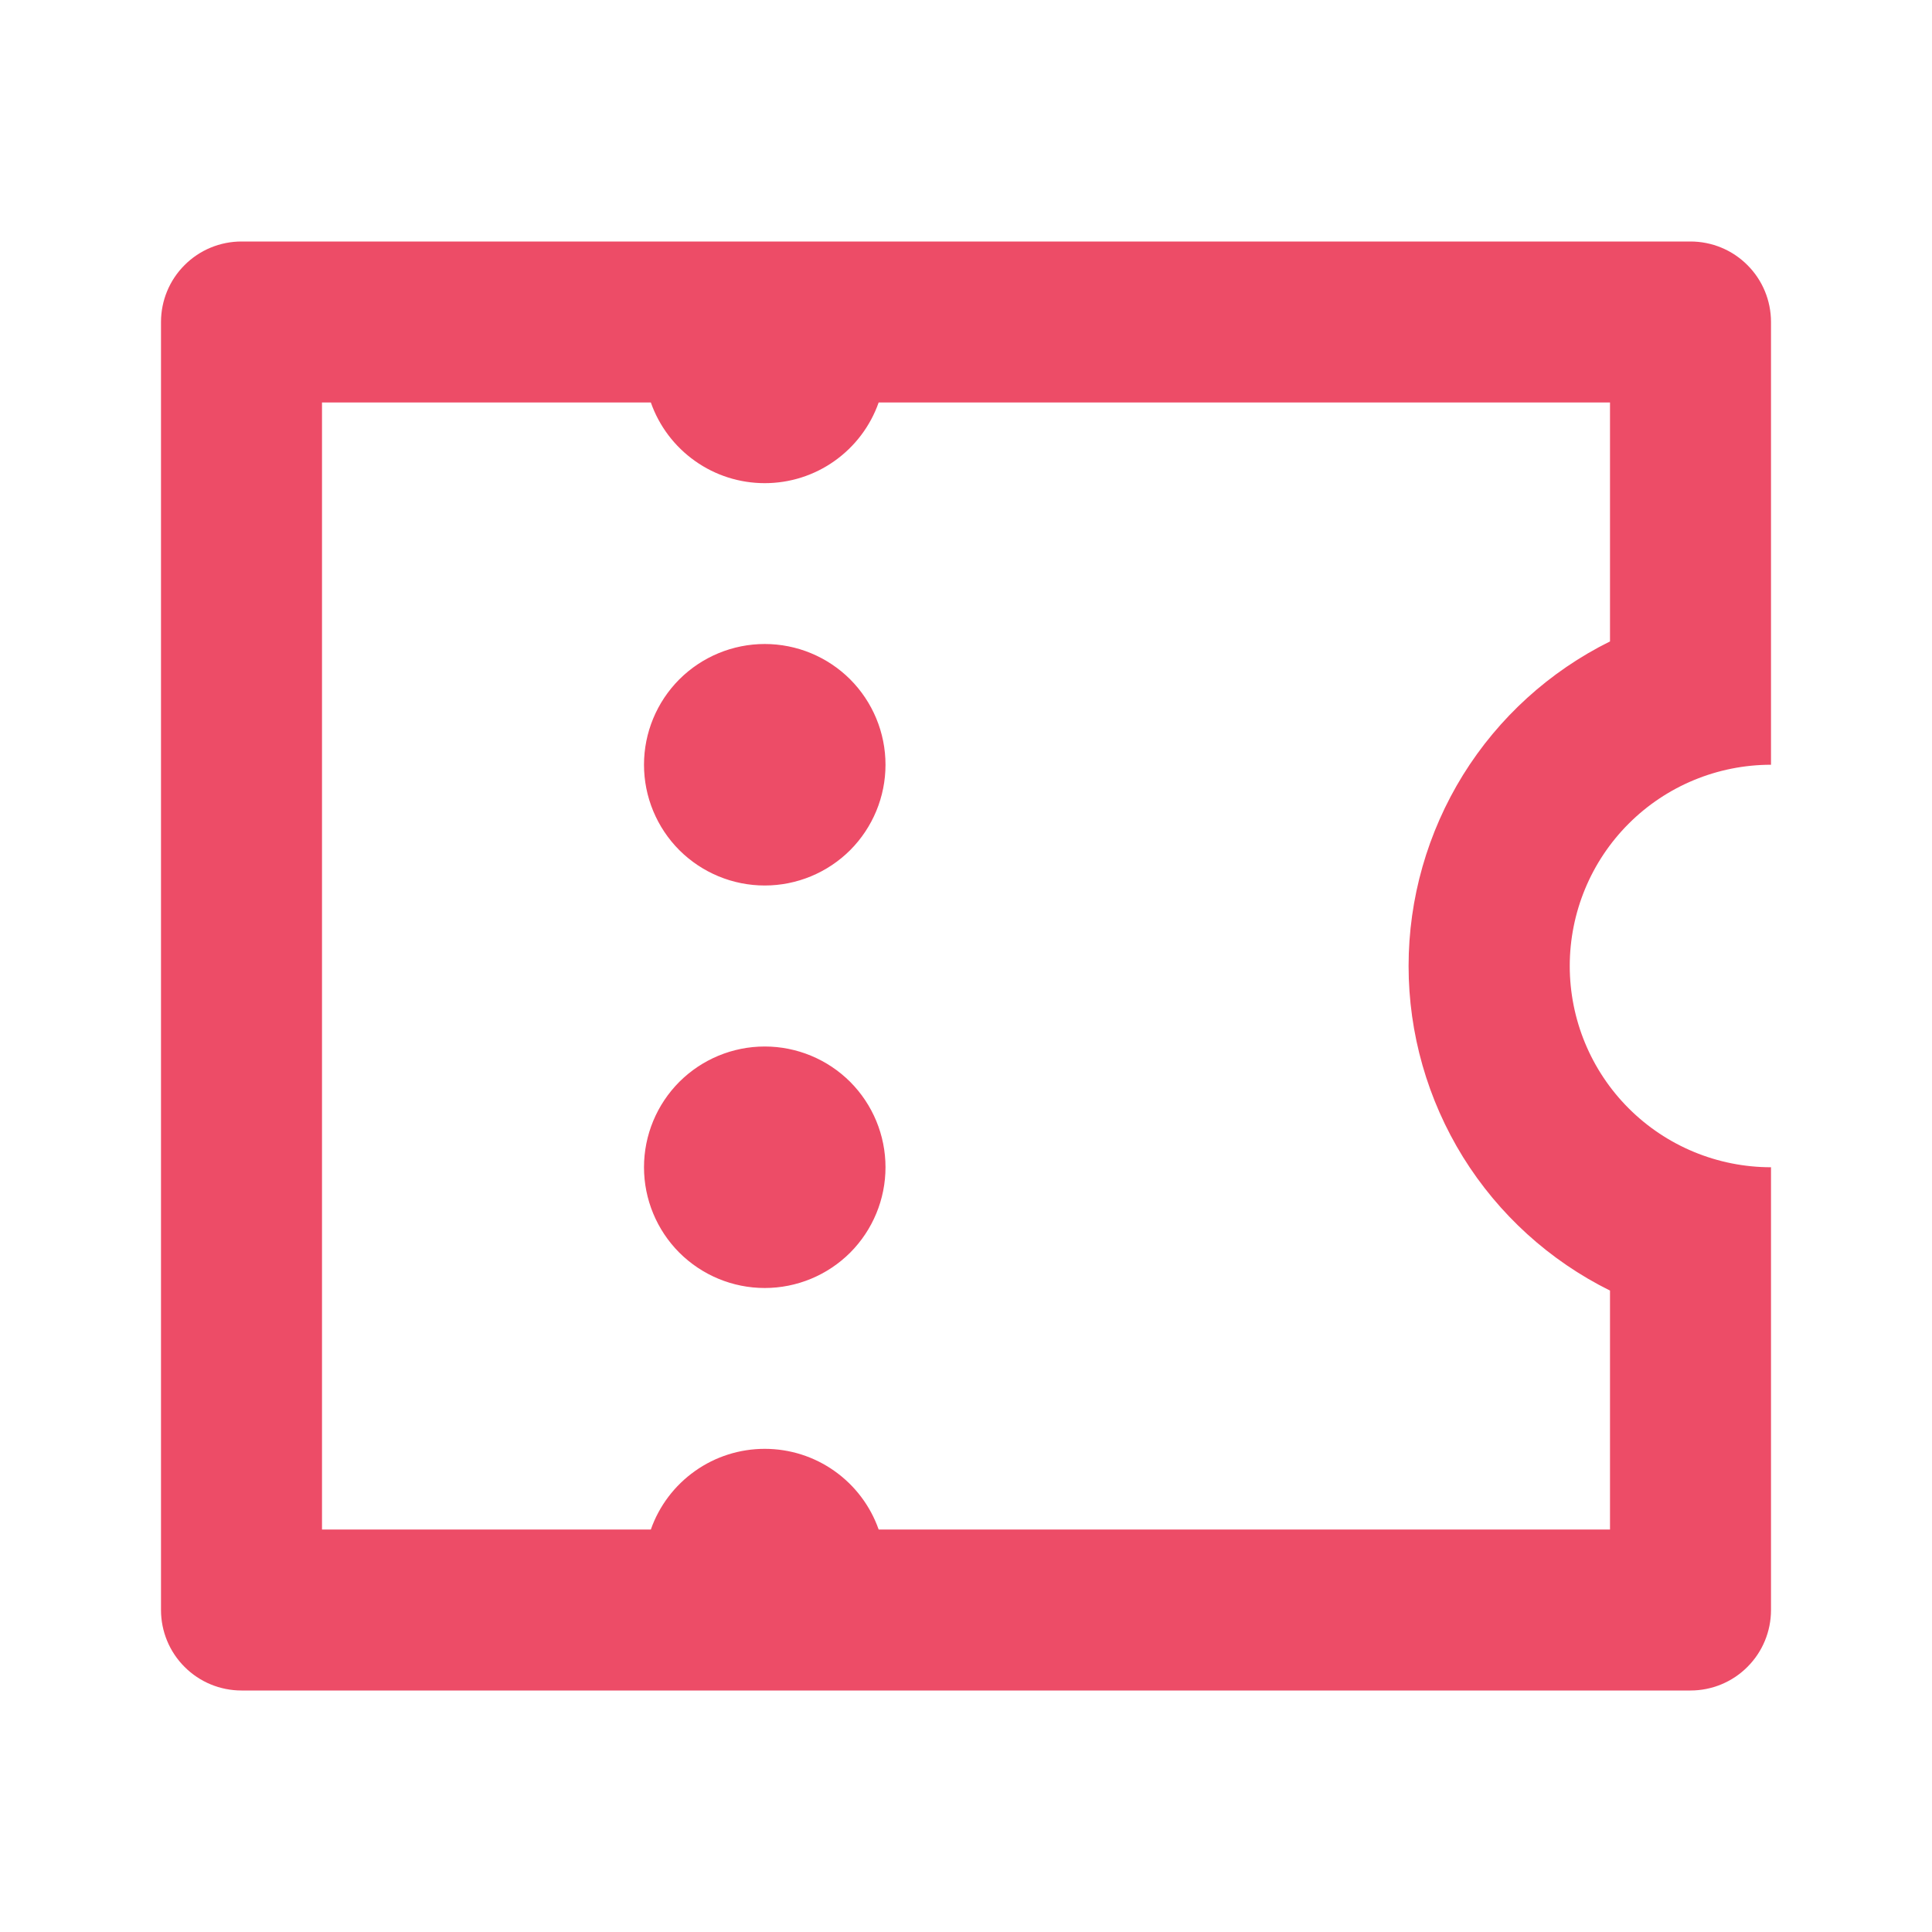 <svg width="24" height="24" viewBox="0 0 24 24" fill="none" xmlns="http://www.w3.org/2000/svg">
<g clip-path="url(#clip0_3_3914)">
<path d="M2 4C2 3.735 2.105 3.48 2.293 3.293C2.48 3.105 2.735 3 3 3H21C21.265 3 21.52 3.105 21.707 3.293C21.895 3.48 22 3.735 22 4V9.5C21.337 9.5 20.701 9.763 20.232 10.232C19.763 10.701 19.5 11.337 19.5 12C19.5 12.663 19.763 13.299 20.232 13.768C20.701 14.237 21.337 14.5 22 14.5V20C22 20.265 21.895 20.52 21.707 20.707C21.52 20.895 21.265 21 21 21H3C2.735 21 2.48 20.895 2.293 20.707C2.105 20.52 2 20.265 2 20V4ZM8.085 19C8.188 18.707 8.38 18.453 8.633 18.274C8.886 18.094 9.189 17.998 9.5 17.998C9.811 17.998 10.114 18.094 10.367 18.274C10.62 18.453 10.812 18.707 10.915 19H20V16.032C19.249 15.66 18.616 15.085 18.174 14.373C17.733 13.66 17.498 12.838 17.498 12C17.498 11.162 17.733 10.34 18.174 9.627C18.616 8.915 19.249 8.34 20 7.968V5H10.915C10.812 5.293 10.62 5.547 10.367 5.726C10.114 5.906 9.811 6.002 9.5 6.002C9.189 6.002 8.886 5.906 8.633 5.726C8.38 5.547 8.188 5.293 8.085 5H4V19H8.085ZM9.5 11C9.102 11 8.721 10.842 8.439 10.561C8.158 10.279 8 9.898 8 9.5C8 9.102 8.158 8.721 8.439 8.439C8.721 8.158 9.102 8 9.5 8C9.898 8 10.279 8.158 10.561 8.439C10.842 8.721 11 9.102 11 9.5C11 9.898 10.842 10.279 10.561 10.561C10.279 10.842 9.898 11 9.5 11ZM9.5 16C9.102 16 8.721 15.842 8.439 15.561C8.158 15.279 8 14.898 8 14.5C8 14.102 8.158 13.721 8.439 13.439C8.721 13.158 9.102 13 9.5 13C9.898 13 10.279 13.158 10.561 13.439C10.842 13.721 11 14.102 11 14.5C11 14.898 10.842 15.279 10.561 15.561C10.279 15.842 9.898 16 9.5 16Z" fill="#ED4C67"/>
</g>
<defs>
<clipPath id="clip0_3_3914">
<rect width="24" height="24" fill="white"/>
</clipPath>
</defs>
</svg>
